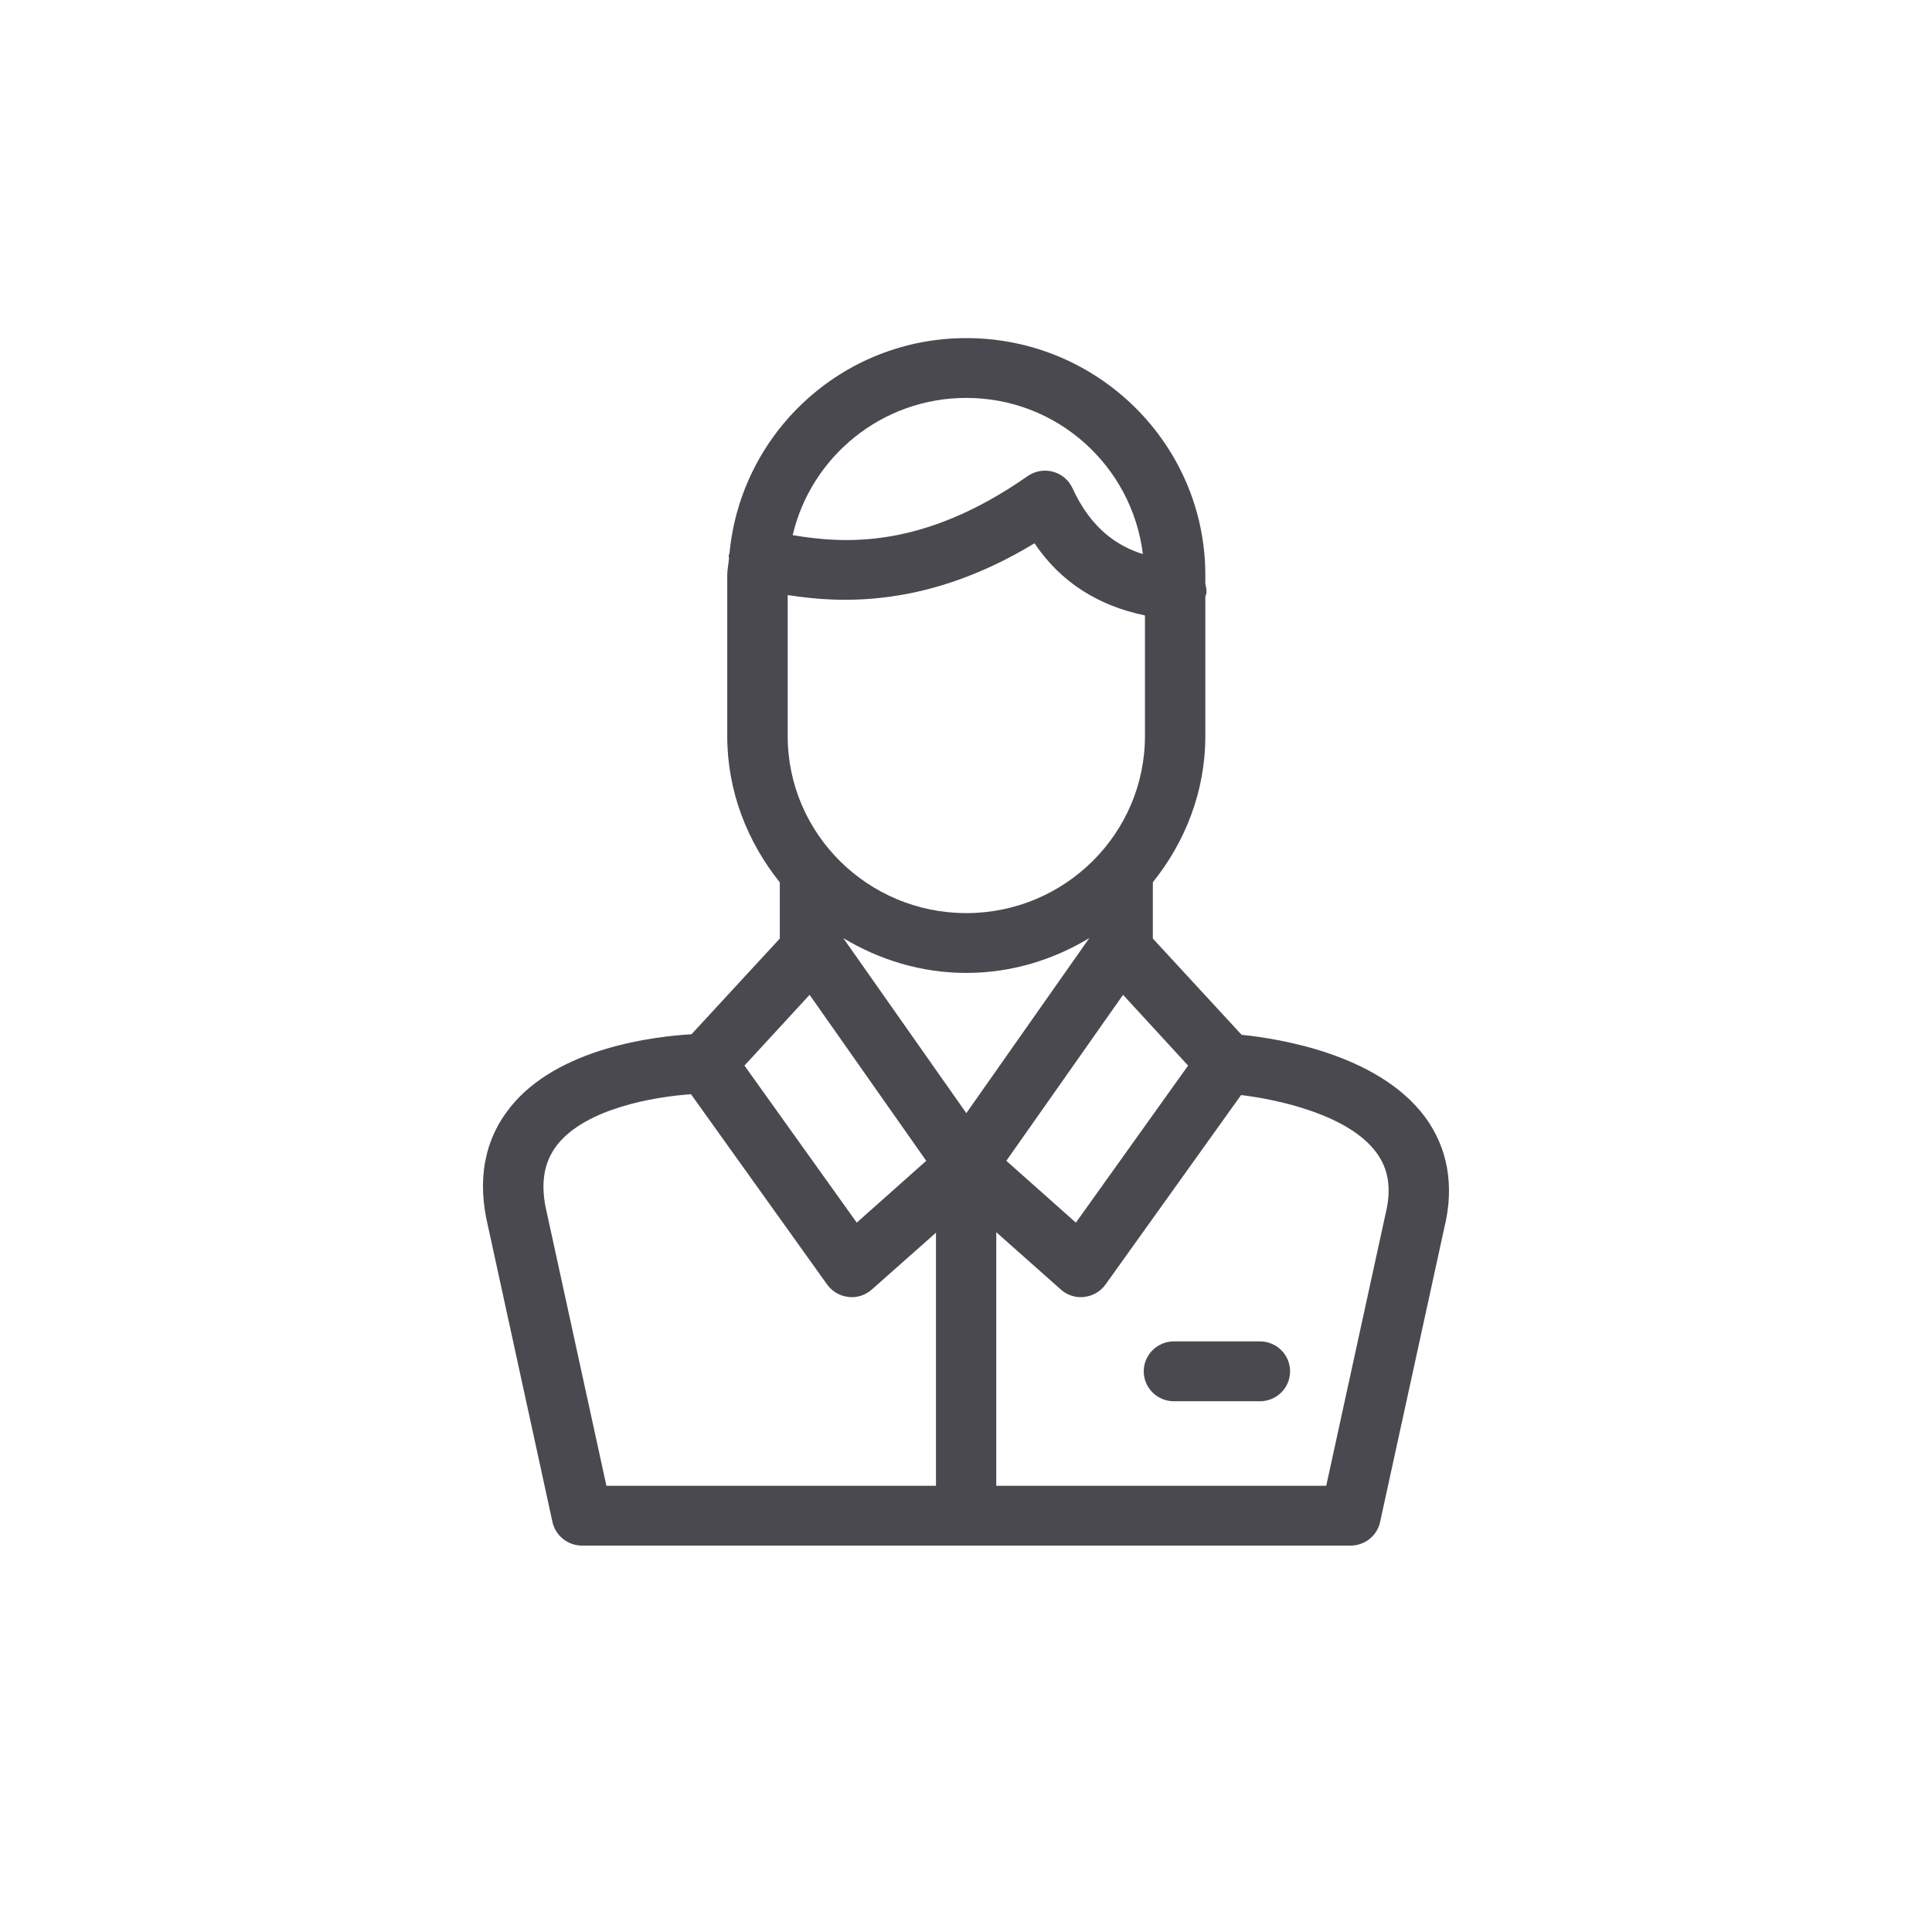 <svg width="24" height="24" viewBox="0 0 24 24" fill="none" xmlns="http://www.w3.org/2000/svg">
<path fill-rule="evenodd" clip-rule="evenodd" d="M12.004 4.2C13.641 4.2 14.973 5.521 14.973 7.144V7.252C14.982 7.288 14.99 7.324 14.987 7.362C14.986 7.38 14.977 7.396 14.973 7.413V9.143C14.973 9.832 14.723 10.459 14.321 10.96V11.659L15.424 12.855C15.879 12.901 17.115 13.092 17.698 13.87C17.985 14.255 18.07 14.732 17.942 15.251L17.144 18.907C17.107 19.078 16.954 19.2 16.777 19.2H7.23C7.054 19.2 6.901 19.078 6.863 18.907L6.064 15.241C5.923 14.664 6.014 14.162 6.336 13.758C6.927 13.012 8.141 12.874 8.59 12.848L9.687 11.659V10.961C9.285 10.459 9.034 9.832 9.034 9.143V7.144C9.034 7.073 9.05 7.007 9.056 6.938C9.056 6.924 9.051 6.911 9.053 6.897C9.055 6.888 9.06 6.881 9.062 6.874C9.202 5.379 10.46 4.2 12.004 4.2ZM15.417 13.603L13.733 15.957C13.671 16.043 13.575 16.099 13.469 16.111C13.455 16.113 13.441 16.114 13.427 16.114C13.335 16.114 13.246 16.08 13.177 16.018L12.376 15.307V18.457H16.475L17.211 15.083C17.289 14.768 17.25 14.521 17.096 14.315C16.751 13.85 15.891 13.661 15.417 13.603ZM8.584 13.593C8.124 13.624 7.28 13.77 6.924 14.219C6.75 14.439 6.708 14.719 6.795 15.075L7.533 18.457H11.627V15.313L10.831 16.018C10.762 16.08 10.672 16.114 10.581 16.114C10.566 16.114 10.553 16.113 10.539 16.111C10.433 16.099 10.337 16.043 10.275 15.957L8.584 13.593ZM15.651 16.663C15.858 16.663 16.026 16.83 16.026 17.035C16.026 17.241 15.858 17.407 15.651 17.407H14.584C14.376 17.407 14.208 17.241 14.208 17.035C14.208 16.83 14.376 16.663 14.584 16.663H15.651ZM10.057 12.358L9.248 13.237L10.643 15.188L11.506 14.42L10.057 12.358ZM13.951 12.358L12.501 14.42L13.365 15.188L14.759 13.237L13.951 12.358ZM13.532 11.653C13.084 11.923 12.565 12.086 12.004 12.086C11.443 12.086 10.924 11.923 10.476 11.654L12.004 13.828L13.532 11.653ZM12.851 6.749C11.516 7.558 10.433 7.493 9.785 7.392V9.143C9.785 10.356 10.78 11.343 12.004 11.343C13.227 11.343 14.223 10.356 14.223 9.143V7.645C13.64 7.524 13.175 7.231 12.851 6.749ZM12.004 4.943C10.953 4.943 10.075 5.674 9.847 6.648C10.481 6.753 11.459 6.829 12.766 5.914C12.857 5.851 12.972 5.83 13.081 5.86C13.188 5.889 13.277 5.964 13.323 6.065C13.553 6.565 13.877 6.783 14.197 6.883C14.064 5.794 13.137 4.943 12.004 4.943Z" fill="#4A4950"/>
</svg>

